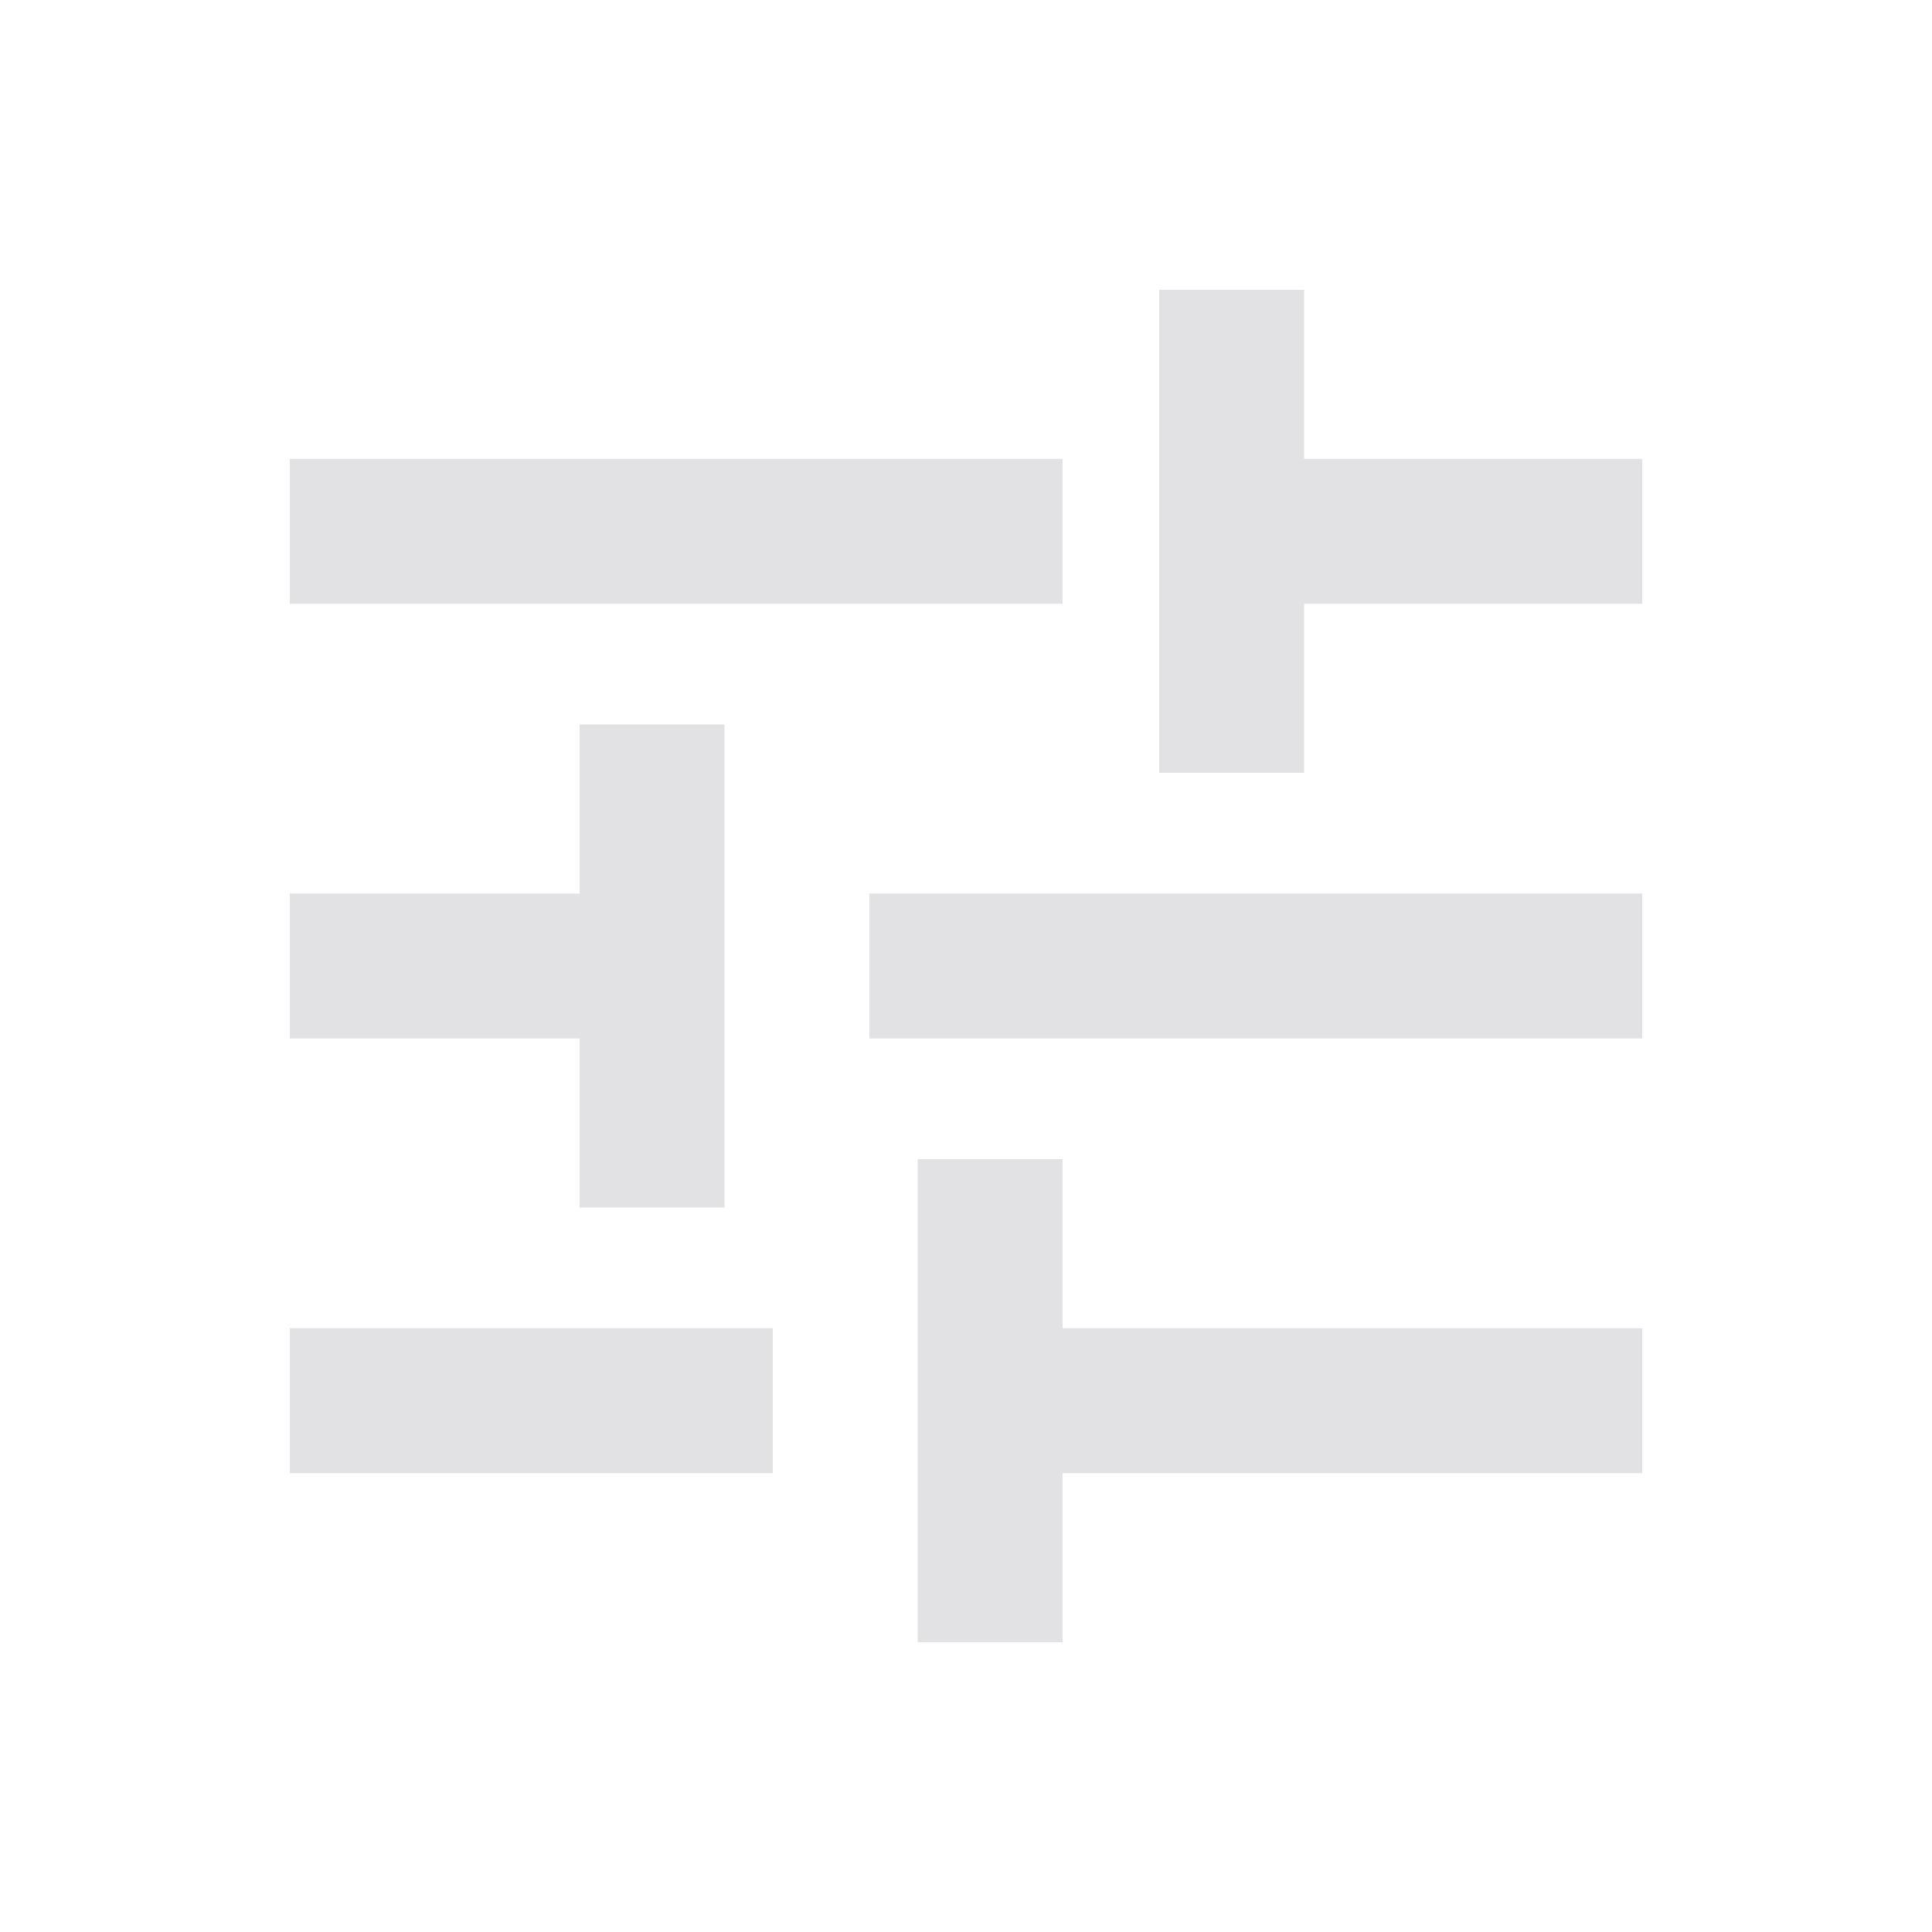 <svg height="16" width="16" version="1.1" xmlns="http://www.w3.org/2000/svg" xmlns:svg="http://www.w3.org/2000/svg">
  <style type="text/css" id="current-color-scheme">
    .ColorScheme-Text {
      color: #e2e2e5;
    }
  </style>
  <path
    d="M 7.6,13.6 V 9.6 h 1.2 v 1.4 h 4.8 v 1.2 H 8.8 v 1.4 z M 2.4,12.2 v -1.2 h 4 v 1.2 z M 4.8,10 V 8.6 H 2.4 v -1.2 H 4.8 V 6 h 1.2 v 4 z M 7.2,8.6 v -1.2 h 6.4 v 1.2 z M 9.6,6.4 V 2.4 h 1.2 v 1.4 h 2.8 v 1.2 h -2.8 V 6.4 Z M 2.4,5 V 3.8 h 6.4 v 1.2 z"
    class="ColorScheme-Text" fill="currentColor" />
</svg>
